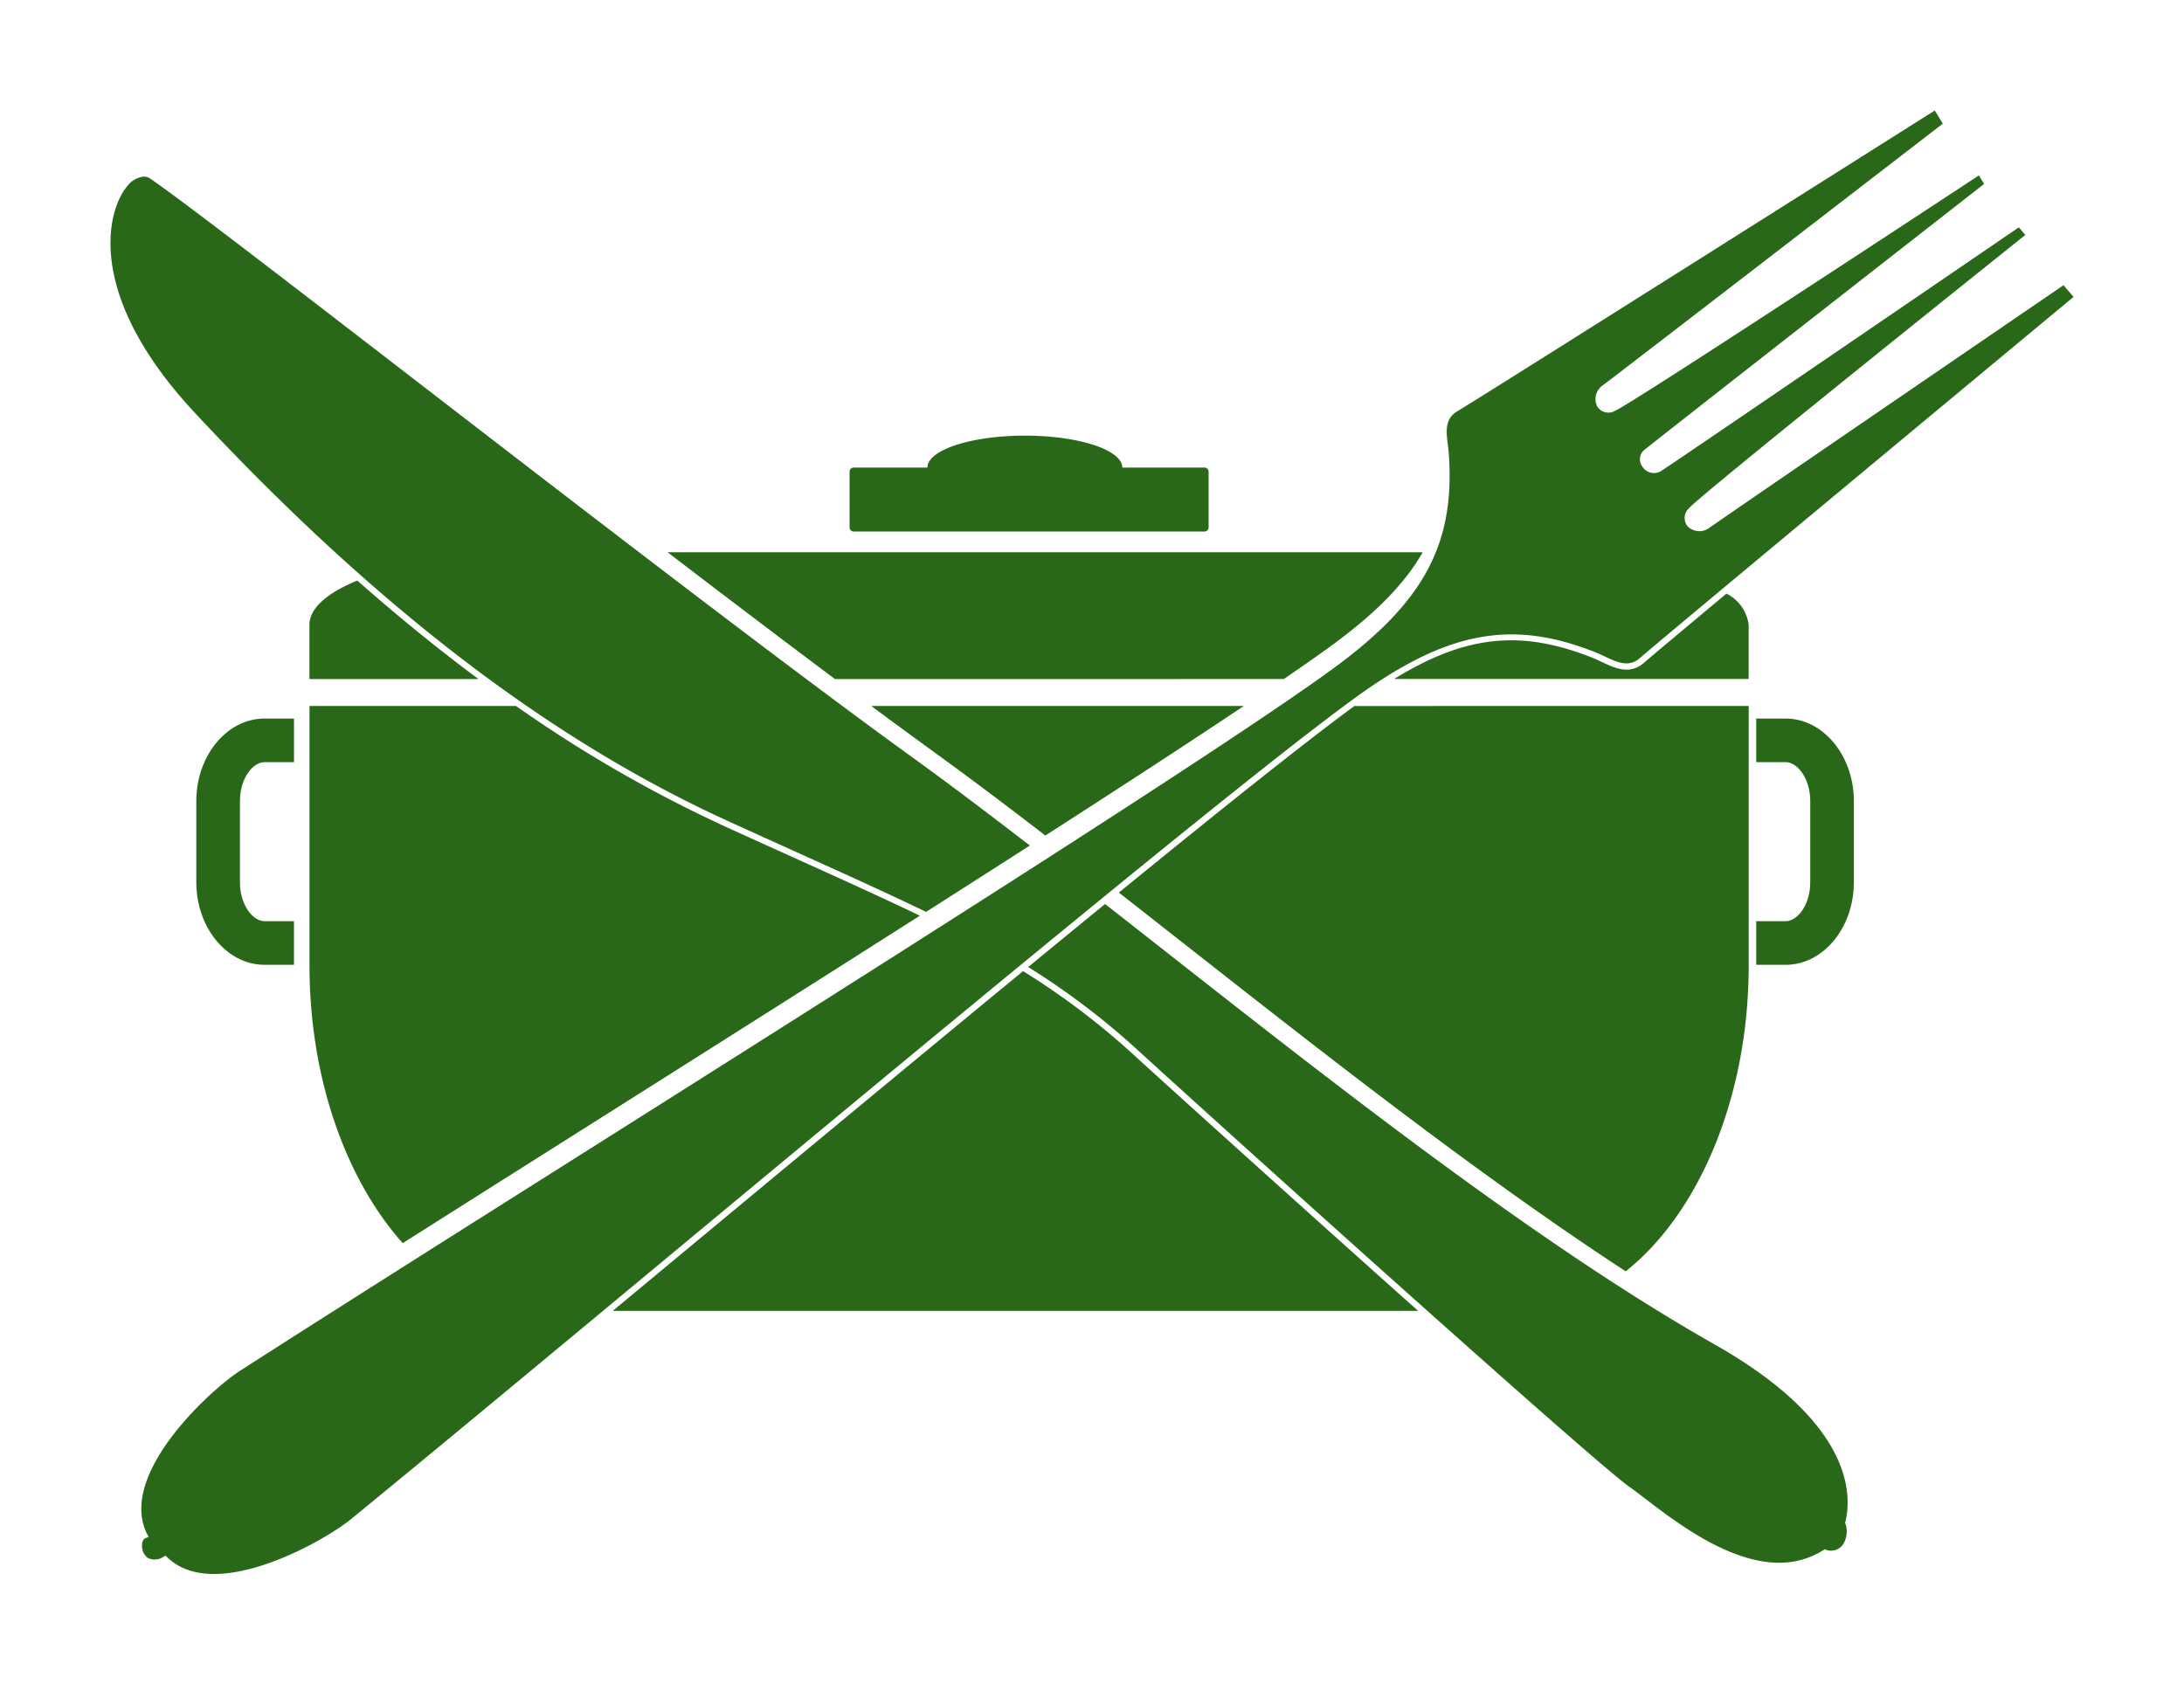 <svg xmlns="http://www.w3.org/2000/svg" xmlns:xlink="http://www.w3.org/1999/xlink" width="178" height="137.301" viewBox="0 0 178 137.301">
  <defs>
    <filter id="path64" x="0" y="0" width="178" height="137.301" filterUnits="userSpaceOnUse">
      <feOffset dy="3" input="SourceAlpha"/>
      <feGaussianBlur stdDeviation="3" result="blur"/>
      <feFlood flood-opacity="0.502"/>
      <feComposite operator="in" in2="blur"/>
      <feComposite in="SourceGraphic"/>
    </filter>
  </defs>
  <g id="g10" transform="translate(9 6)">
    <g id="g12">
      <g transform="matrix(1, 0, 0, 1, -9, -6)" filter="url(#path64)">
        <path id="path64-2" data-name="path64" d="M101.63-649.789c7.389-5.329,12.671-6.288,19.49-3.542.224.09.452.2.683.307,1.011.478,1.966.93,2.884.1,1.227-1.108,32.236-26.861,35.313-29.416l-.821-.951c-2.463,1.684-28.084,19.2-28.867,19.781a1.357,1.357,0,0,1-1.755-.111,1.071,1.071,0,0,1,.107-1.5c.9-1.058,24.746-20.141,27.405-22.268l-.528-.62c-2.7,1.844-28.512,19.482-29.117,19.836a1.1,1.1,0,0,1-1.53-.282,1,1,0,0,1,.034-1.334c.524-.465,25.208-19.748,27.779-21.756l-.427-.695c-2.844,1.872-28.362,18.66-29.645,19.185a1.071,1.071,0,0,1-1.462-.362,1.358,1.358,0,0,1,.437-1.7c.793-.566,25.369-19.521,27.731-21.343l-.651-1.074c-3.381,2.137-37.454,23.672-38.886,24.5-1.073.617-.938,1.665-.8,2.775.033.253.065.5.081.744.505,7.334-2.039,12.061-9.39,17.443-8.728,6.389-36.912,24.2-61.778,39.916C27.375-605.5,17.411-599.2,10.554-594.792c-2.368,1.523-9.98,8.432-7.573,13.287l.127.256-.268.1a.528.528,0,0,0-.253.447,1.252,1.252,0,0,0,.43,1.141,1.256,1.256,0,0,0,1.315-.085l.163-.084.131.128c3.875,3.789,12.8-1.316,14.977-3.1,6.309-5.159,15.375-12.688,24.974-20.66,22.63-18.8,48.28-40.1,57.054-46.427m-51.259,10.2c1.942.884,3.754,1.7,5.454,2.472,4.143,1.872,7.608,3.438,10.649,4.912,2.906-1.853,5.741-3.665,8.46-5.41-3.331-2.569-6.512-4.974-9.49-7.127-10.329-7.466-27.171-20.45-40.7-30.884-10.188-7.855-18.988-14.639-21.5-16.355a.92.92,0,0,0-.527-.163,1.914,1.914,0,0,0-1.35.786c-1.561,1.817-3.614,8.676,5.512,18.468,14.7,15.772,28.928,26.665,43.5,33.3m80.37,42.646c-14.255-8.073-30.672-20.972-45.156-32.352q-2.293-1.8-4.526-3.552c-2.018,1.648-4.114,3.366-6.268,5.136a61.365,61.365,0,0,1,9.184,7.008c8.825,8.042,37,33.393,39.824,35.372.341.239.758.559,1.242.929,3.359,2.571,9.614,7.359,14.558,4.22l.12-.076.128.063a1.189,1.189,0,0,0,1.354-.45,1.973,1.973,0,0,0,.206-1.658l-.039-.082.022-.087c.55-2.225.615-8.09-10.65-14.469M60.573-663.214h28.6a.332.332,0,0,0,.331-.331v-4.547a.332.332,0,0,0-.331-.331h-6.7c0-1.439-3.556-2.605-7.942-2.605s-7.942,1.166-7.942,2.605H60.573a.332.332,0,0,0-.331.331v4.547a.332.332,0,0,0,.331.331m75.956,15.248h-2.395v3.554h2.395c.951,0,2.009,1.306,2.009,3.179v6.607c0,1.873-1.059,3.179-2.009,3.179h-2.395v3.555h2.395c3.068,0,5.564-3.02,5.564-6.733v-6.607c0-3.713-2.5-6.733-5.564-6.733M12.567-644.412h2.395v-3.554H12.567C9.5-647.966,7-644.946,7-641.233v6.607c0,3.713,2.5,6.733,5.564,6.733h2.395v-3.555H12.567c-.95,0-2.01-1.305-2.01-3.179v-6.607c0-1.873,1.059-3.179,2.01-3.179m83.066-6.774c1.56-1.066,2.883-1.993,3.918-2.751,3.505-2.566,5.907-4.964,7.4-7.583H45.409c4.777,3.651,9.436,7.188,13.642,10.335Zm36.072-6.96c-3.7,3.089-6.344,5.3-6.678,5.6-1.17,1.055-2.377.485-3.442-.018-.222-.1-.441-.209-.656-.3-5.857-2.359-10.389-1.966-16.306,1.673h28.894v-4.429a3.3,3.3,0,0,0-1.812-2.531M20.12-659.215c-2.438,1-3.9,2.247-3.9,3.6v4.429H30q-4.931-3.659-9.876-8.029m54.255,31.841c-9.313,7.658-19.677,16.265-29.475,24.4l-3.963,3.29h65.637c-9.134-8.153-19.23-17.269-22.942-20.652a60.72,60.72,0,0,0-9.257-7.042m7.812-6.4c13,10.172,27.681,21.975,41.308,30.872,5.943-4.723,10.023-14.15,10.023-24.953v-21.13H101.386c-3.968,2.908-10.863,8.414-19.2,15.21m-16.217,1.884c-2.968-1.432-6.341-2.957-10.354-4.77-1.7-.769-3.514-1.587-5.456-2.473a108.394,108.394,0,0,1-17.1-9.852H16.224v21.13c0,9.261,3,17.513,7.6,22.656,12.468-7.9,28.116-17.751,42.148-26.692m1.189-13.317c-1.577-1.141-3.308-2.41-5.151-3.777H92.371C88-646.061,82.43-642.437,76.2-638.43c-3.166-2.437-6.193-4.721-9.036-6.776" transform="translate(9 703.54)" fill="#296819"/>
      </g>
    </g>
  </g>
</svg>
